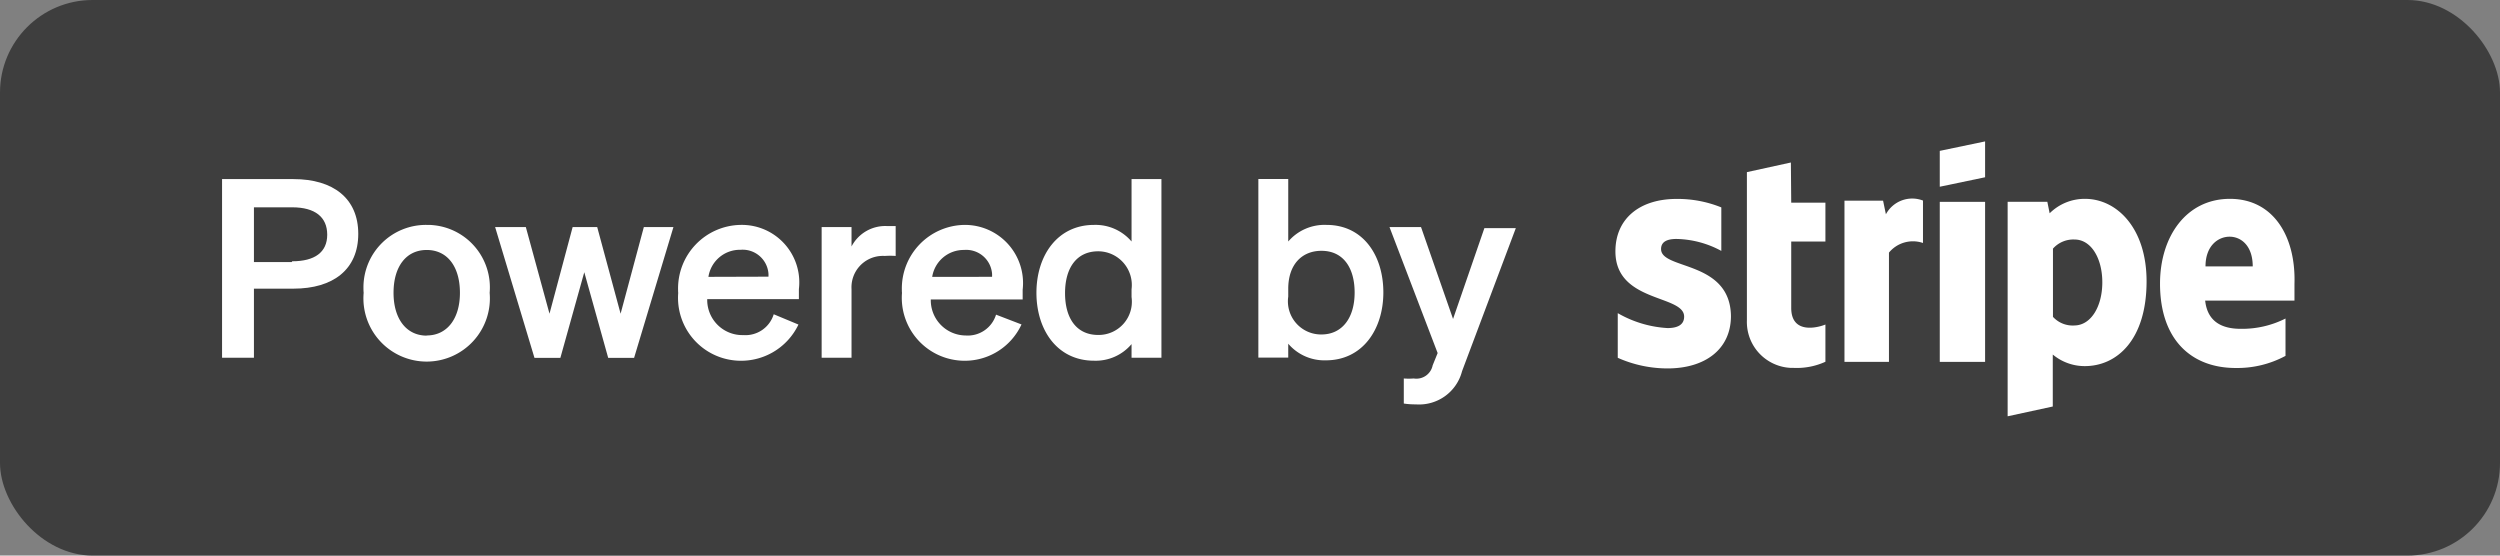 <svg xmlns="http://www.w3.org/2000/svg" width="108" height="24" viewBox="0 0 108 24">
  <rect x="0" y="0" width="108" height="24" fill="#808080" stroke="none"/>
  <defs>
    <style>
      .cls-1 {
        fill: #3e3e3e;
      }

      .cls-2 {
        fill: #fff;
      }
    </style>
  </defs>
  <g id="Group_20640" data-name="Group 20640" transform="translate(-0.154 0.046)">
    <rect id="Rectangle_2576" data-name="Rectangle 2576" class="cls-1" width="108" height="24" rx="4" transform="translate(0.154 -0.046)"/>
    <path id="Path_20143" data-name="Path 20143" class="cls-2" d="M15.853,11.24H12.77v7.716h1.377V15.973h1.707c1.721,0,2.8-.832,2.8-2.366S17.574,11.24,15.853,11.24Zm-.072,3.585H14.147V12.459H15.8c.99,0,1.513.423,1.513,1.183S16.771,14.79,15.8,14.79Z" transform="translate(-3.023 -3.549)"/>
    <path id="Path_20144" data-name="Path 20144" class="cls-2" d="M24.021,14a2.7,2.7,0,0,0-2.734,2.672c0,.087,0,.174.009.261a2.732,2.732,0,1,0,5.443,0A2.7,2.7,0,0,0,24.29,14.01C24.2,14,24.11,14,24.021,14Zm0,4.783c-.875,0-1.434-.717-1.434-1.85s.545-1.85,1.434-1.85,1.434.717,1.434,1.85-.566,1.843-1.434,1.843Z" transform="translate(-5.432 -4.33)"/>
    <path id="Path_20145" data-name="Path 20145" class="cls-2" d="M34.641,17.873,33.63,14.13H32.569l-1,3.743L30.547,14.13H29.22l1.7,5.651h1.119l1.033-3.7,1.033,3.7h1.119l1.7-5.651H35.645Z" transform="translate(-7.677 -4.367)"/>
    <path id="Path_20146" data-name="Path 20146" class="cls-2" d="M42.936,14a2.746,2.746,0,0,0-2.695,2.8c0,.046,0,.091.006.136a2.717,2.717,0,0,0,2.494,2.924,2.746,2.746,0,0,0,2.7-1.555l-1.068-.445a1.277,1.277,0,0,1-1.312.9A1.52,1.52,0,0,1,41.5,17.278c0-.024,0-.048,0-.072H45.46v-.43A2.482,2.482,0,0,0,42.936,14Zm-1.384,2.244a1.376,1.376,0,0,1,1.384-1.169,1.119,1.119,0,0,1,1.209,1.02,1.161,1.161,0,0,1,0,.141Z" transform="translate(-10.794 -4.33)"/>
    <path id="Path_20147" data-name="Path 20147" class="cls-2" d="M50.181,14.951v-.839H48.89v5.644h1.291V16.794a1.355,1.355,0,0,1,1.271-1.434,1.233,1.233,0,0,1,.163,0,3.258,3.258,0,0,1,.473,0V14.069h-.366A1.642,1.642,0,0,0,50.181,14.951Z" transform="translate(-13.241 -4.349)"/>
    <path id="Path_20148" data-name="Path 20148" class="cls-2" d="M56.416,14a2.746,2.746,0,0,0-2.695,2.8c0,.046,0,.091.006.136a2.717,2.717,0,0,0,2.494,2.924A2.7,2.7,0,0,0,58.89,18.3l-1.1-.423a1.277,1.277,0,0,1-1.312.9,1.521,1.521,0,0,1-1.507-1.534v-.022H58.94V16.8A2.512,2.512,0,0,0,56.416,14Zm-1.384,2.244a1.377,1.377,0,0,1,1.377-1.162,1.119,1.119,0,0,1,1.209,1.02,1.163,1.163,0,0,1,0,.141Z" transform="translate(-14.607 -4.33)"/>
    <path id="Path_20149" data-name="Path 20149" class="cls-2" d="M65.939,13.936a2.042,2.042,0,0,0-1.621-.717c-1.585,0-2.488,1.327-2.488,2.933s.9,2.933,2.488,2.933a2.023,2.023,0,0,0,1.621-.717v.588H67.23V11.24H65.939Zm0,2.4A1.436,1.436,0,0,1,64.5,17.973c-.939,0-1.434-.717-1.434-1.807s.5-1.807,1.434-1.807A1.457,1.457,0,0,1,65.939,16Z" transform="translate(-16.902 -3.549)"/>
    <path id="Path_20150" data-name="Path 20150" class="cls-2" d="M78.147,13.219a2.064,2.064,0,0,0-1.656.717v-2.7H75.2v7.716h1.291v-.6a2.052,2.052,0,0,0,1.628.717c1.578,0,2.481-1.334,2.481-2.933S79.725,13.219,78.147,13.219Zm-.222,4.733a1.432,1.432,0,0,1-1.434-1.635V15.98c0-1.061.6-1.642,1.434-1.642.932,0,1.434.717,1.434,1.807S78.821,17.952,77.925,17.952Z" transform="translate(-20.685 -3.549)"/>
    <path id="Path_20151" data-name="Path 20151" class="cls-2" d="M85.846,18.1,84.462,14.13H83.1l2.08,5.443-.215.531a.717.717,0,0,1-.817.567,2.872,2.872,0,0,1-.43,0v1.083a3.283,3.283,0,0,0,.523.036,1.915,1.915,0,0,0,1.994-1.434l2.323-6.181H87.2Z" transform="translate(-22.92 -4.367)"/>
    <path id="Path_20152" data-name="Path 20152" class="cls-2" d="M123.682,12.43a2.149,2.149,0,0,0-1.527.624l-.1-.495H120.34v9.265l1.95-.423V19.156a2.151,2.151,0,0,0,1.384.5c1.391,0,2.668-1.14,2.668-3.664C126.342,13.685,125.051,12.43,123.682,12.43Zm-.466,5.471a1.154,1.154,0,0,1-.918-.373V14.581a1.176,1.176,0,0,1,.932-.394c.717,0,1.2.81,1.2,1.85S123.94,17.9,123.216,17.9Z" transform="translate(-33.456 -3.886)"/>
    <path id="Path_20153" data-name="Path 20153" class="cls-2" d="M132.539,12.43c-1.879,0-3.019,1.621-3.019,3.664,0,2.417,1.348,3.643,3.27,3.643a4.386,4.386,0,0,0,2.151-.523V17.6a4.152,4.152,0,0,1-1.936.445c-.774,0-1.434-.28-1.535-1.219h3.858v-.717C135.393,14.051,134.418,12.43,132.539,12.43Zm-1.054,2.919c0-.9.552-1.284,1.04-1.284s1,.38,1,1.284Z" transform="translate(-36.053 -3.886)"/>
    <path id="Path_20154" data-name="Path 20154" class="cls-2" d="M112.3,13.093l-.122-.588H110.51v6.963h1.922V14.749a1.341,1.341,0,0,1,1.47-.416V12.5A1.29,1.29,0,0,0,112.3,13.093Z" transform="translate(-30.675 -3.882)"/>
    <path id="Path_20155" data-name="Path 20155" class="cls-2" d="M98.682,14.6c0-.316.258-.437.667-.437a4.224,4.224,0,0,1,1.936.516V12.8a5.015,5.015,0,0,0-1.936-.366c-1.585,0-2.639.846-2.639,2.266,0,2.223,2.969,1.864,2.969,2.818,0,.373-.316.495-.717.495a4.863,4.863,0,0,1-2.151-.645v1.929a5.294,5.294,0,0,0,2.151.459c1.621,0,2.739-.825,2.739-2.266C101.665,15.076,98.682,15.506,98.682,14.6Z" transform="translate(-26.77 -3.886)"/>
    <path id="Path_20156" data-name="Path 20156" class="cls-2" d="M106.53,10.24l-1.9.416v6.4a1.987,1.987,0,0,0,1.913,2.057c.036,0,.072,0,.109,0a2.982,2.982,0,0,0,1.37-.265V17.239c-.251.108-1.477.473-1.477-.717V13.653h1.477V11.975h-1.477Z" transform="translate(-29.01 -3.266)"/>
    <path id="Path_20157" data-name="Path 20157" class="cls-2" d="M116.25,10.928l1.958-.409V8.97l-1.958.409Z" transform="translate(-32.298 -2.907)"/>
    <rect id="Rectangle_2575" data-name="Rectangle 2575" class="cls-2" width="1.958" height="6.913" transform="translate(83.952 8.674)"/>
  </g>
</svg>
